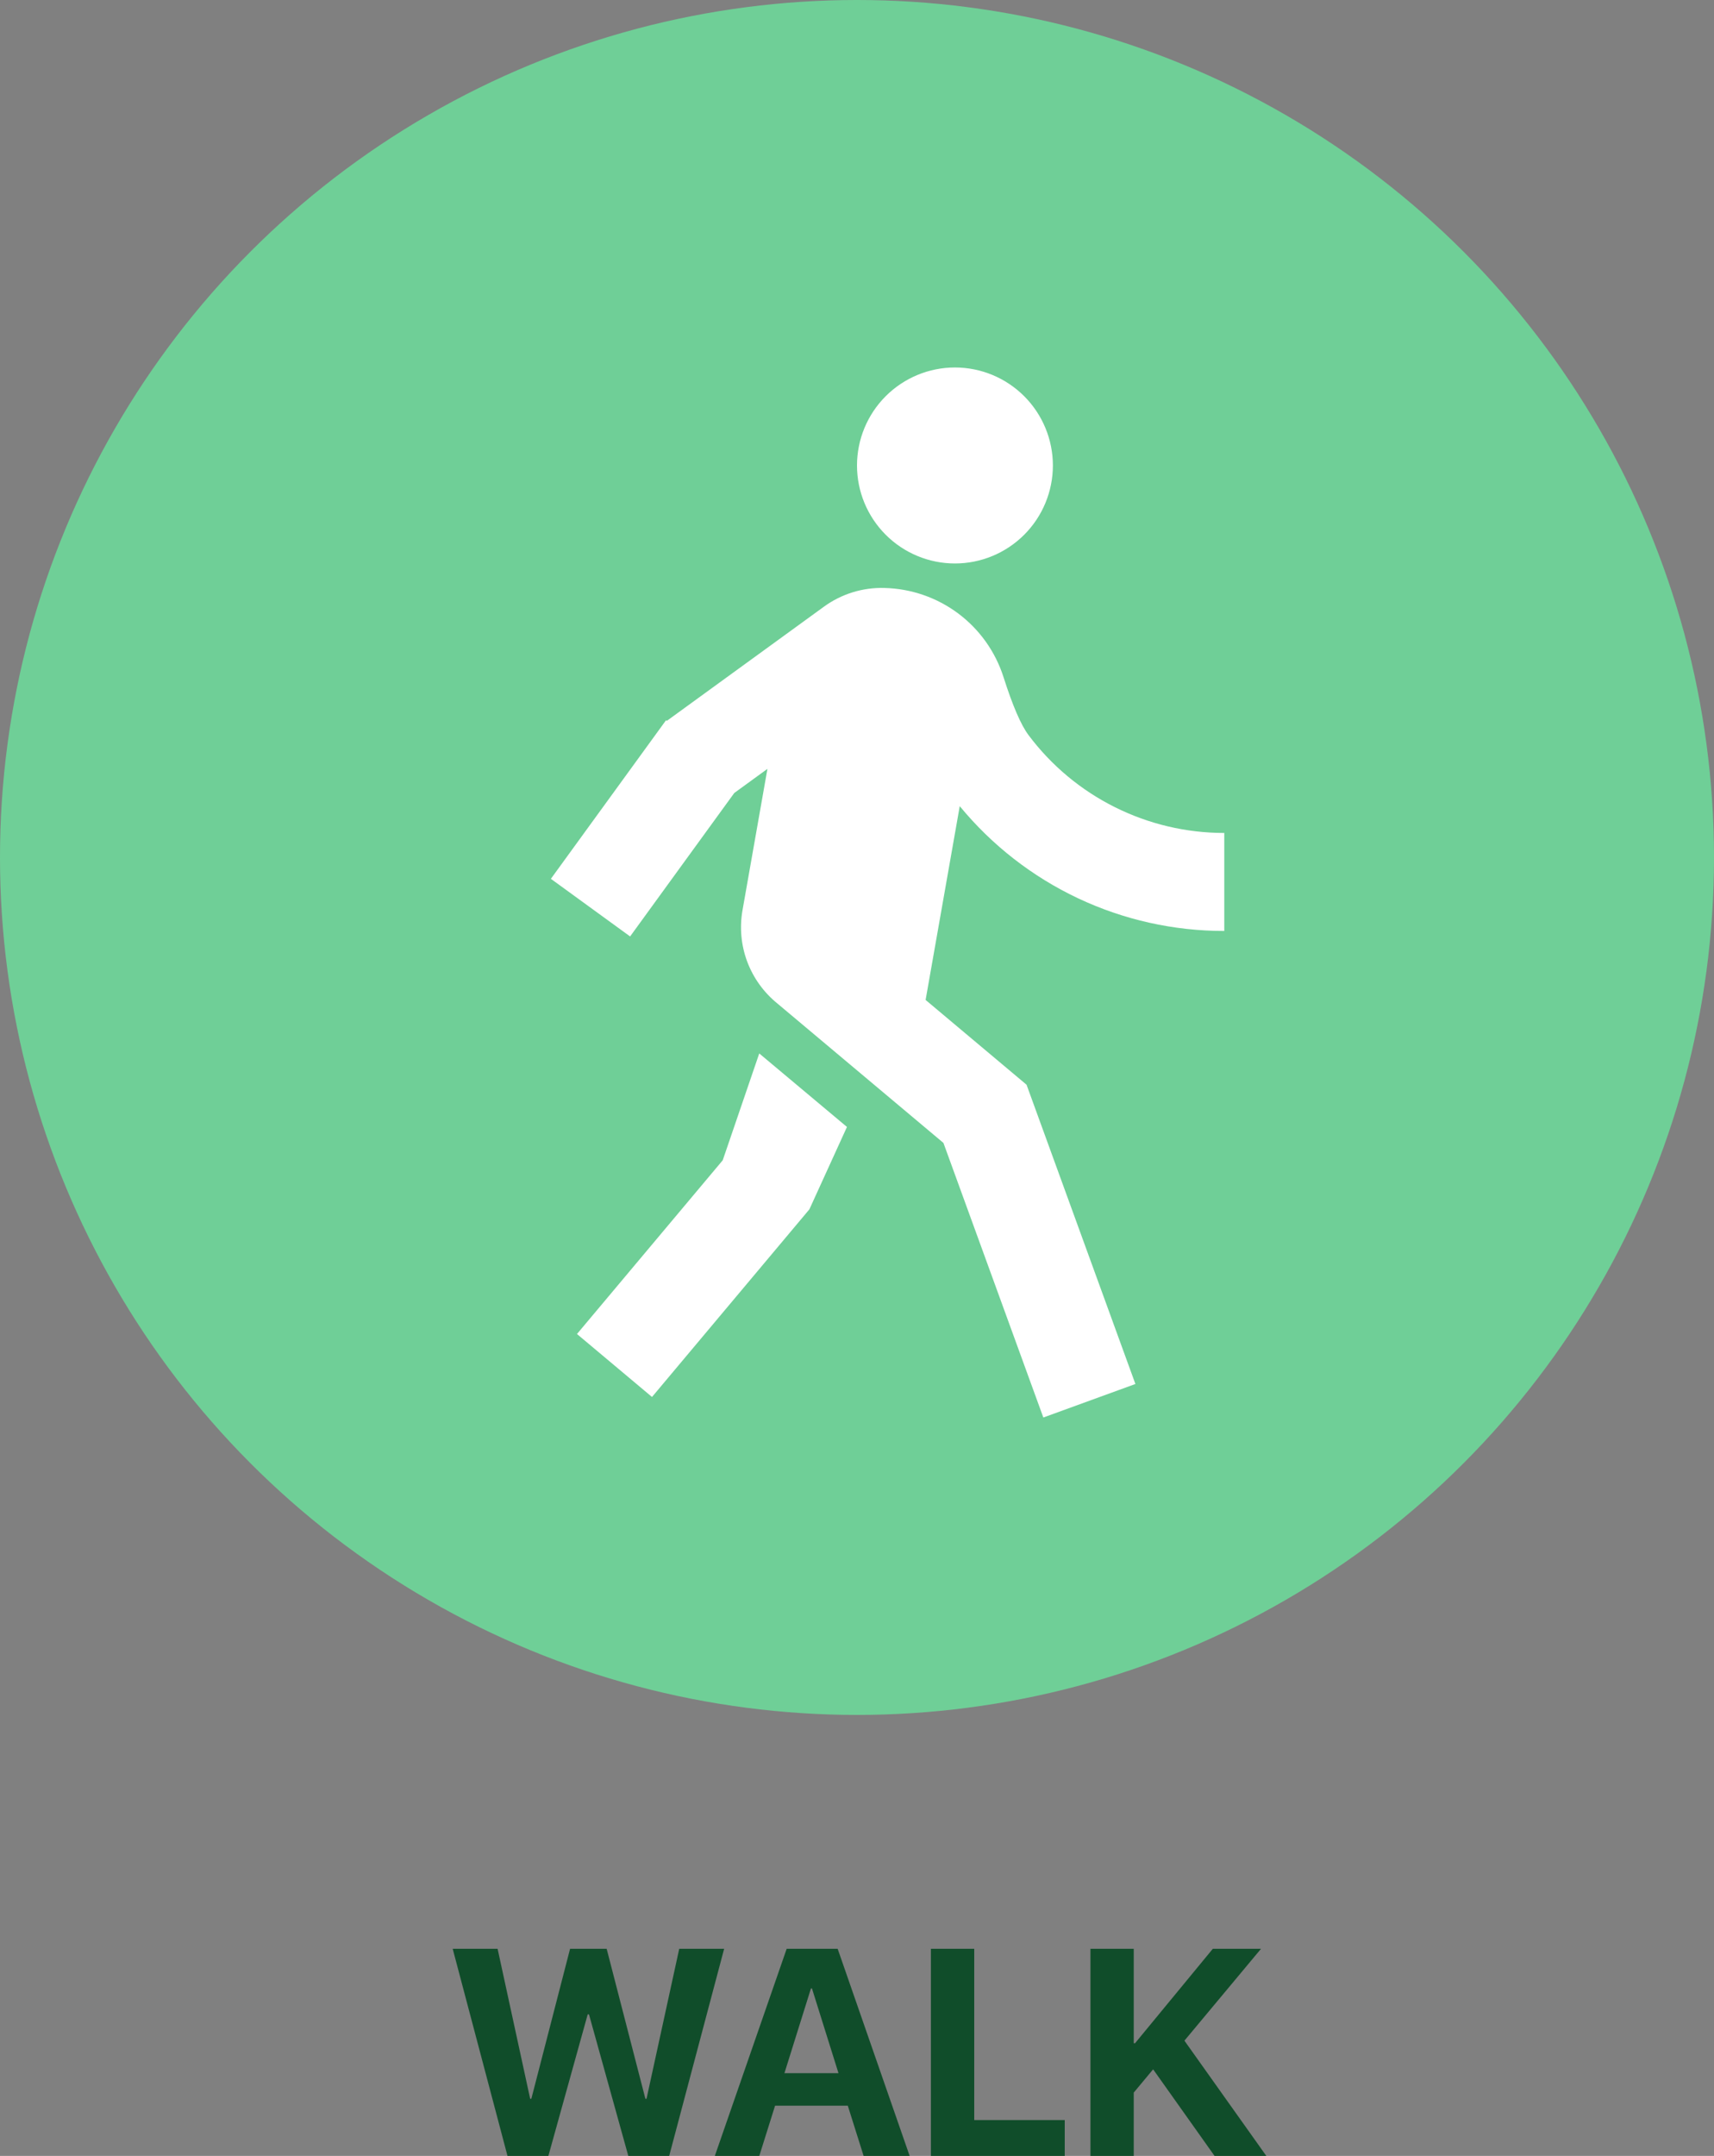 <svg width="35" height="44" viewBox="0 0 35 44" fill="none" xmlns="http://www.w3.org/2000/svg">
<rect x="0" y="0" width="35" height="44" fill="#808080" stroke="none"/>
<circle cx="17.5" cy="17.5" r="17.5" fill="#6FCF97"/>
<path d="M12.001 41.111H12.027L12.83 44H13.665L14.787 39.773H13.87L13.202 42.834H13.179L12.388 39.773H11.641L10.85 42.834H10.826L10.161 39.773H9.244L10.363 44H11.198L12.001 41.111ZM17.635 44H18.575L17.105 39.773H16.064L14.597 44H15.505L15.827 42.975H17.312L17.635 44ZM16.56 40.581H16.58L17.122 42.312H16.018L16.56 40.581ZM21.742 43.268H19.894V39.773H19.009V44H21.742V43.268ZM23.151 44V42.708L23.547 42.233L24.801 44H25.858L24.186 41.648L25.75 39.773H24.766L23.178 41.7H23.151V39.773H22.267V44H23.151Z" fill="#104D2A"/>
<path d="M13.617 14.712L16.822 12.384C17.182 12.121 17.619 11.986 18.065 12C18.608 12.014 19.134 12.196 19.569 12.522C20.004 12.848 20.327 13.302 20.492 13.82C20.678 14.403 20.848 14.797 21.002 15.002C21.467 15.623 22.071 16.127 22.765 16.473C23.459 16.82 24.224 17 25 17V19C23.967 19.001 22.947 18.773 22.013 18.333C21.079 17.892 20.254 17.25 19.598 16.453L18.901 20.408L20.962 22.138L23.185 28.246L21.305 28.93L19.265 23.326L15.875 20.481C15.597 20.256 15.384 19.961 15.258 19.626C15.133 19.291 15.1 18.929 15.162 18.577L15.671 15.692L14.994 16.184L12.867 19.112L11.249 17.936L13.6 14.7L13.617 14.712ZM19.5 11.5C18.97 11.5 18.461 11.289 18.086 10.914C17.711 10.539 17.5 10.03 17.5 9.5C17.5 8.97 17.711 8.461 18.086 8.086C18.461 7.711 18.97 7.5 19.5 7.5C20.03 7.5 20.539 7.711 20.914 8.086C21.289 8.461 21.5 8.97 21.5 9.5C21.5 10.03 21.289 10.539 20.914 10.914C20.539 11.289 20.03 11.5 19.5 11.5ZM16.528 24.681L13.314 28.511L11.782 27.226L14.758 23.68L15.504 21.5L17.295 23L16.528 24.681Z" fill="white"/>
</svg>
